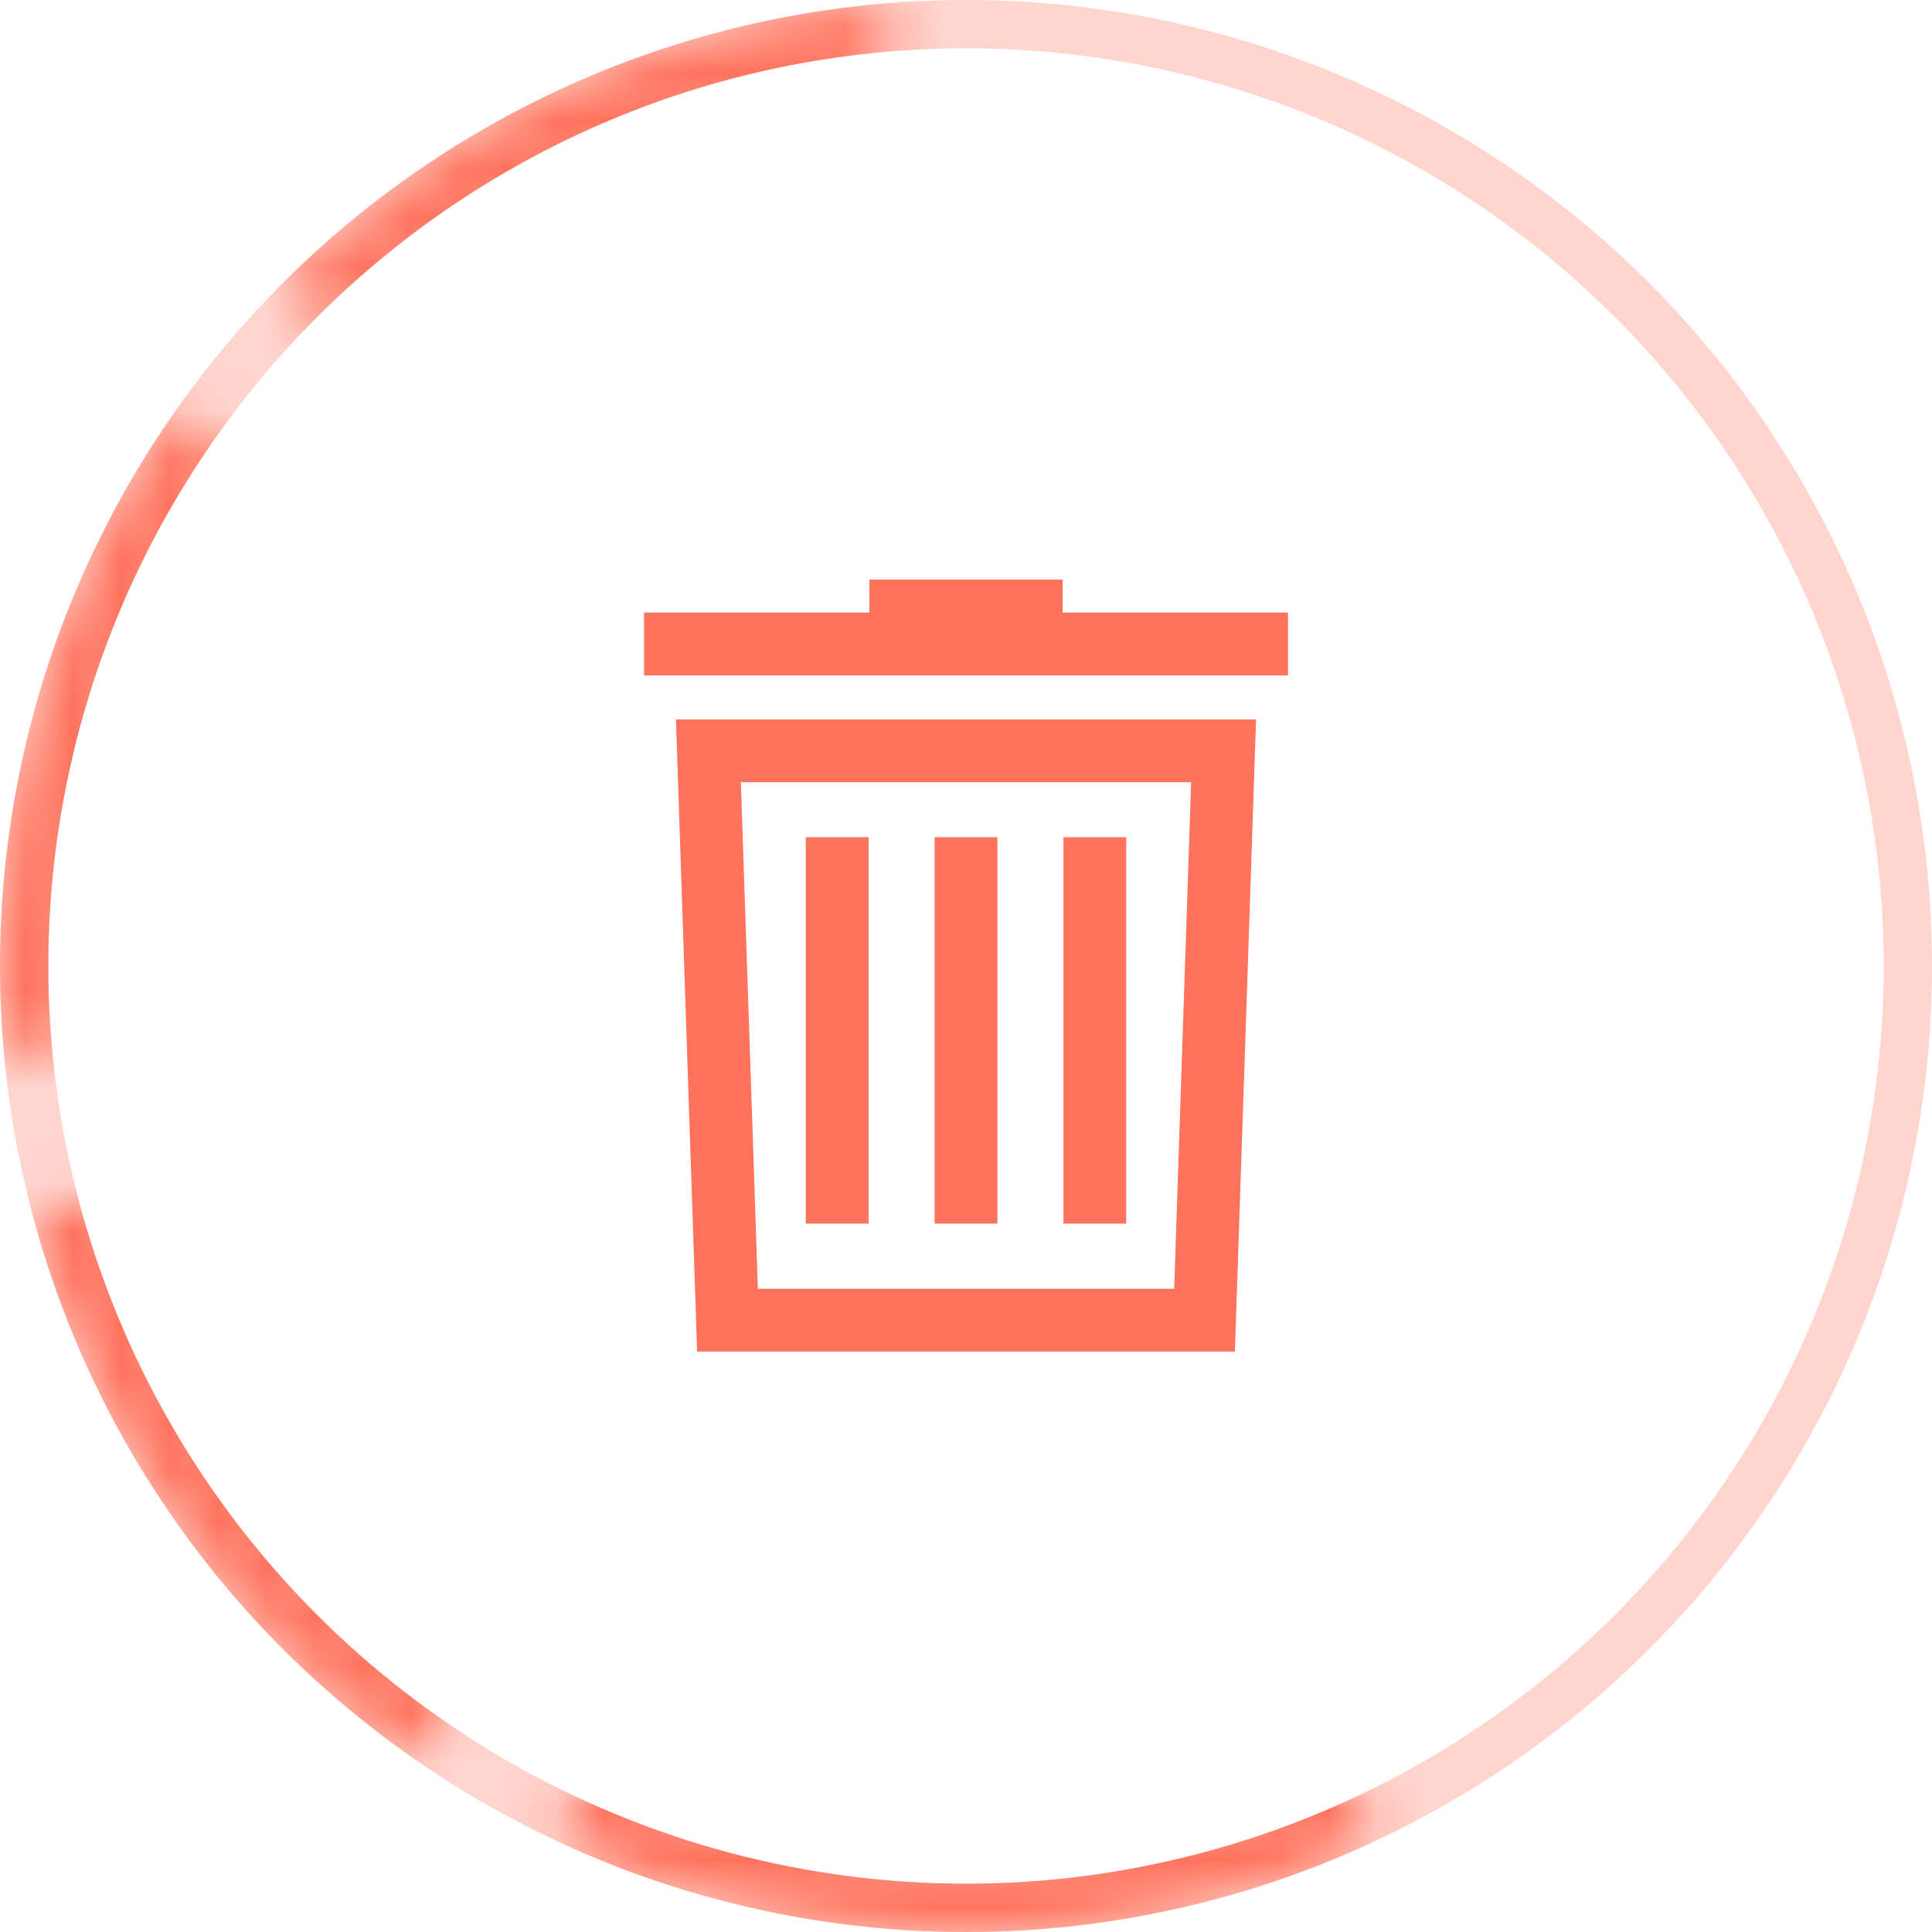 <svg width="40" height="40" viewBox="0 0 40 40" fill="none" xmlns="http://www.w3.org/2000/svg">
<circle cx="20" cy="20" r="19.5" stroke="#FF725C" stroke-opacity="0.3"/>
<mask id="mask0_366_85273" style="mask-type:alpha" maskUnits="userSpaceOnUse" x="0" y="0" width="29" height="40">
<path d="M28.524 38.098L27.687 36.649C25.349 37.73 22.745 38.333 20 38.333C17.255 38.333 14.651 37.73 12.313 36.648L11.476 38.098C14.062 39.318 16.951 40 20 40C23.049 40 25.938 39.318 28.524 38.098Z" fill="#FF725C"/>
<path d="M8.591 36.428L9.427 34.979C5.996 32.553 3.435 28.977 2.305 24.812L0.657 25.103C1.882 29.759 4.744 33.752 8.591 36.428Z" fill="#FF725C"/>
<path d="M0.082 21.819L1.73 21.529C1.688 21.025 1.667 20.515 1.667 20C1.667 16.112 2.877 12.507 4.941 9.54L3.66 8.465C1.354 11.724 0 15.704 0 20C0 20.613 0.028 21.22 0.082 21.819Z" fill="#FF725C"/>
<path d="M18.333 0.068C13.448 0.471 9.06 2.63 5.803 5.912L7.085 6.988C10.029 4.065 13.96 2.135 18.333 1.741V0.068Z" fill="#FF725C"/>
</mask>
<g mask="url(#mask0_366_85273)">
<circle cx="20" cy="20" r="19.5" stroke="#FF725C"/>
</g>
<g clip-path="url(#clip0_366_85273)">
<path fill-rule="evenodd" clip-rule="evenodd" d="M22 12H18V12.683H13.334V13.983H26.667V12.683H22V12ZM14.667 14.895H13.995L14.017 15.566L14.412 27.355L14.433 27.983H15.062H24.938H25.567L25.588 27.355L25.983 15.566L26.006 14.895H25.334H14.667ZM15.691 26.683L15.339 16.195H24.661L24.31 26.683H15.691ZM16.683 17.333V25.333H17.983V17.333H16.683ZM19.35 25.333V17.333H20.65V25.333H19.35ZM22.017 17.333V25.333H23.317V17.333H22.017Z" fill="#FF725C"/>
</g>
<defs>
<clipPath id="clip0_366_85273">
<rect width="16" height="16" fill="white" transform="translate(12 12)"/>
</clipPath>
</defs>
</svg>
